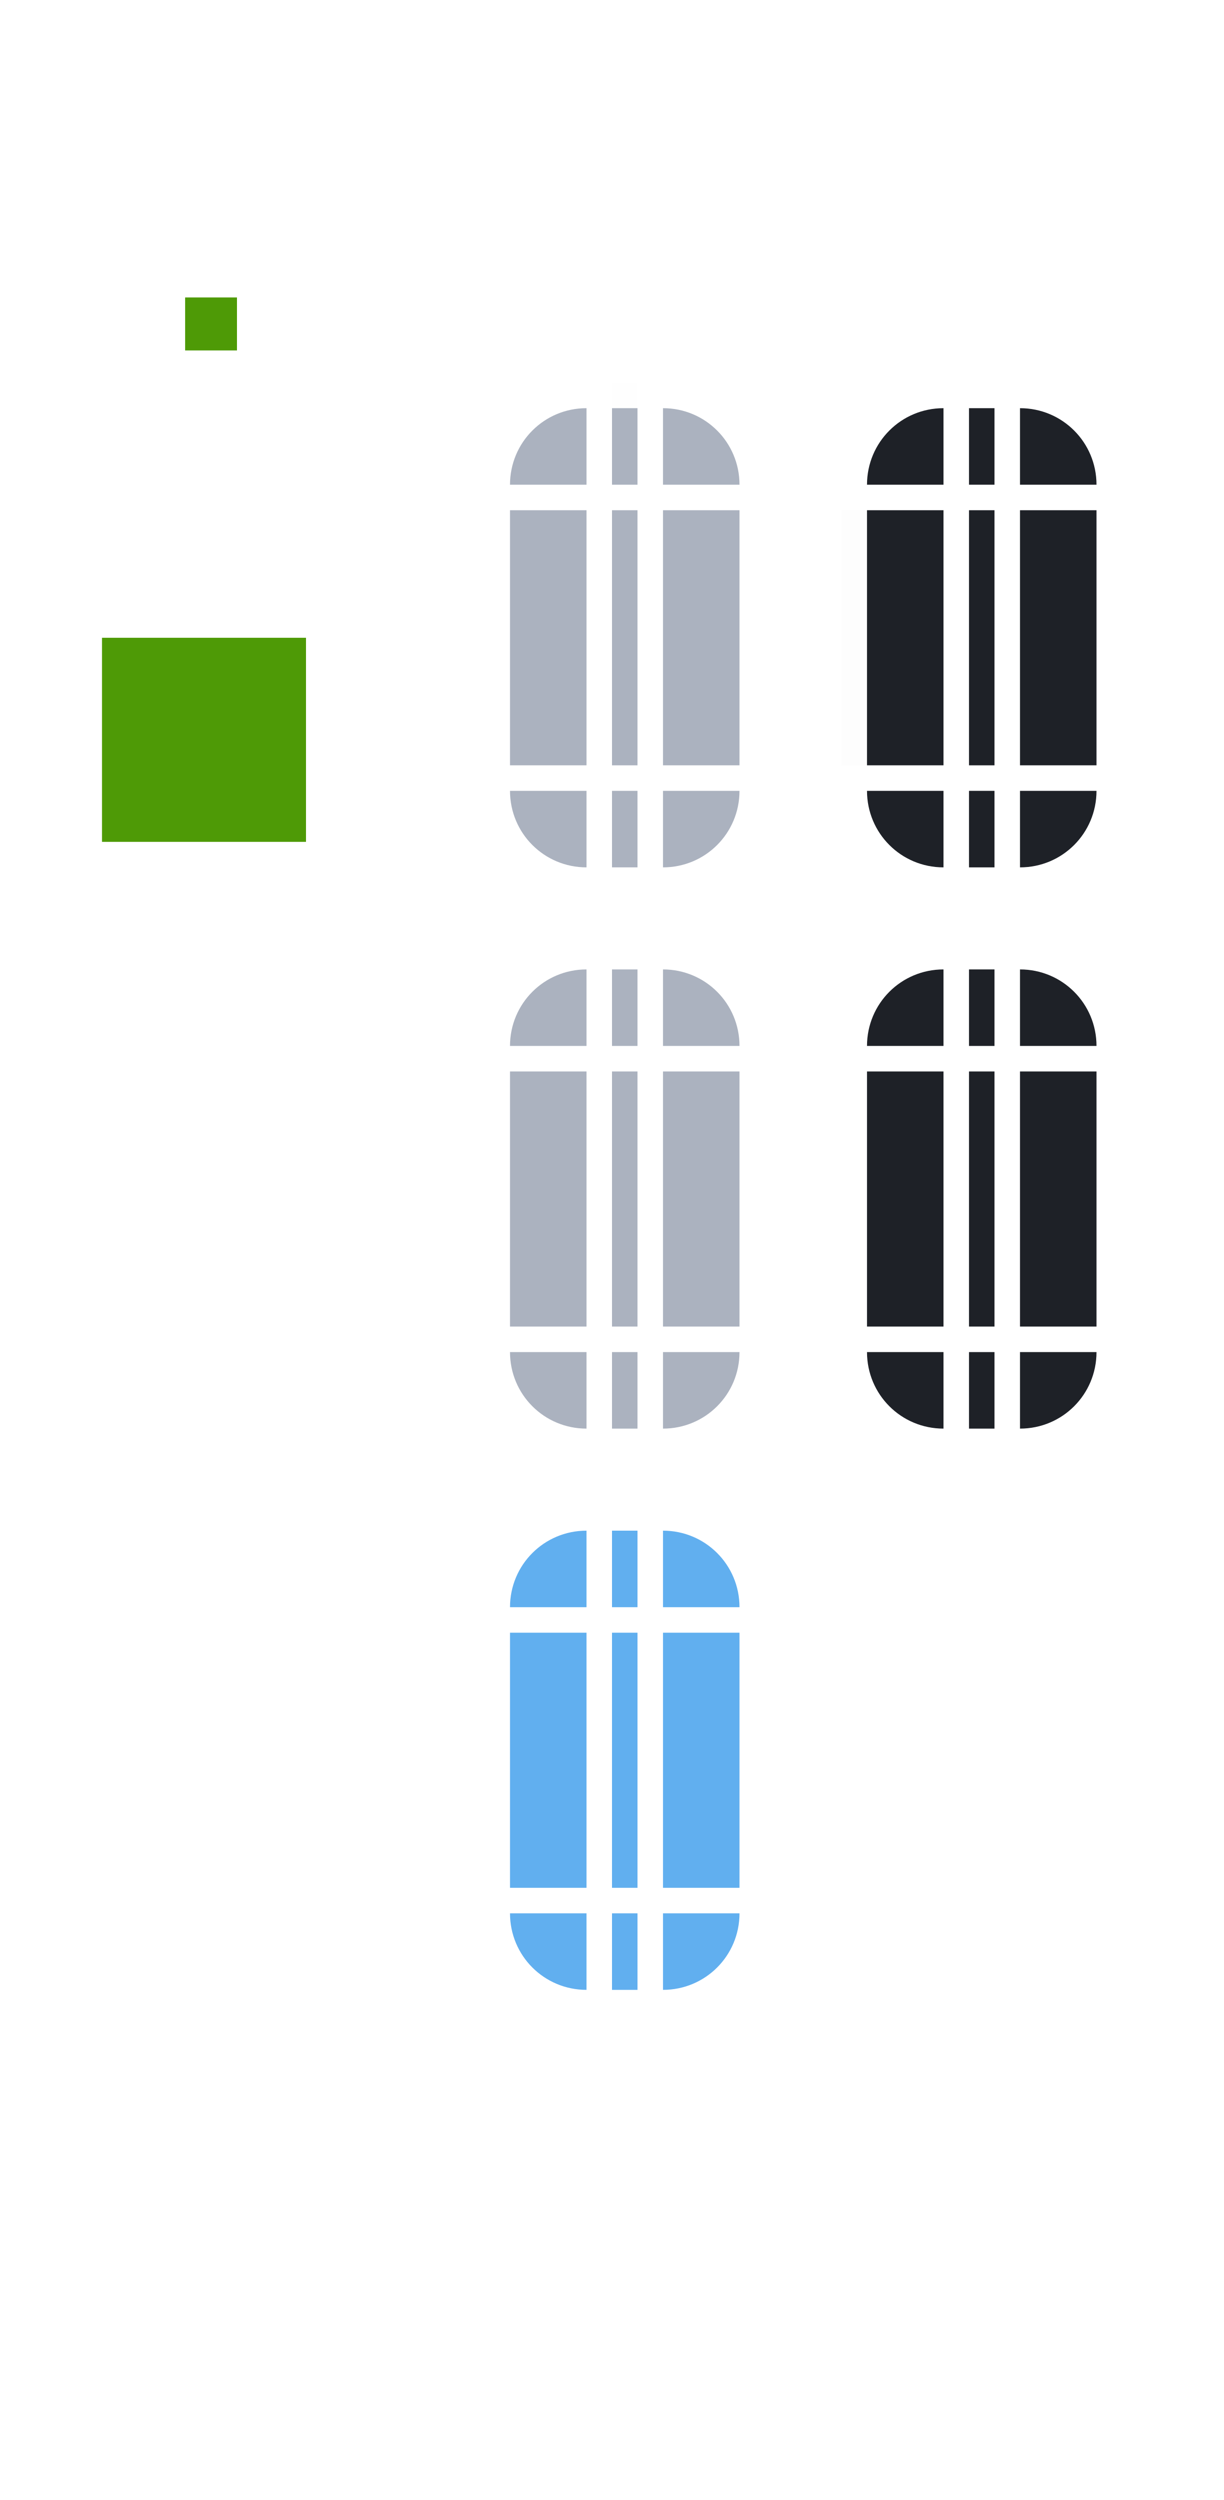 <?xml version="1.0" encoding="UTF-8" standalone="no"?>
<svg
   xmlns:dc="http://purl.org/dc/elements/1.1/"
   xmlns:cc="http://creativecommons.org/ns#"
   xmlns:rdf="http://www.w3.org/1999/02/22-rdf-syntax-ns#"
   xmlns:svg="http://www.w3.org/2000/svg"
   xmlns="http://www.w3.org/2000/svg"
   xmlns:sodipodi="http://sodipodi.sourceforge.net/DTD/sodipodi-0.dtd"
   xmlns:inkscape="http://www.inkscape.org/namespaces/inkscape"
   id="svg3642"
   width="48"
   height="98"
   version="1"
   sodipodi:docname="scrollbar.svg"
   inkscape:version="0.92.2 2405546, 2018-03-11">
  <sodipodi:namedview
     pagecolor="#ffffff"
     bordercolor="#666666"
     borderopacity="1"
     objecttolerance="10"
     gridtolerance="10"
     guidetolerance="10"
     inkscape:pageopacity="0"
     inkscape:pageshadow="2"
     inkscape:window-width="1868"
     inkscape:window-height="1057"
     id="namedview141"
     showgrid="false"
     inkscape:zoom="4.8163265"
     inkscape:cx="17.218285"
     inkscape:cy="62.588659"
     inkscape:window-x="1492"
     inkscape:window-y="0"
     inkscape:window-maximized="1"
     inkscape:current-layer="svg3642" />
  <defs
     id="defs3644">
    <linearGradient
       id="linearGradient4443">
      <stop
         id="stop4445"
         offset="0"
         style="stop-color:#000000;stop-opacity:1" />
      <stop
         id="stop4451"
         offset=".218"
         style="stop-color:#000000;stop-opacity:0.498" />
      <stop
         id="stop4453"
         offset=".355"
         style="stop-color:#000000;stop-opacity:0.247" />
      <stop
         id="stop4455"
         offset=".571"
         style="stop-color:#000000;stop-opacity:0.122" />
      <stop
         id="stop4447"
         offset="1"
         style="stop-color:#000000;stop-opacity:0" />
    </linearGradient>
    <linearGradient
       id="linearGradient8734">
      <stop
         id="stop8736"
         offset="0"
         style="stop-color:#ffffff;stop-opacity:1" />
      <stop
         id="stop8738"
         offset="1"
         style="stop-color:#ffffff;stop-opacity:0" />
    </linearGradient>
  </defs>
  <g
     id="g1204">
    <rect
       id="slider-center"
       width="1"
       height="10"
       x="24"
       y="20"
       style="opacity:1;fill:#abb2bf;fill-opacity:1;fill-rule:evenodd;stroke:none" />
    <g
       style="fill:#abb2bf;fill-opacity:1"
       id="slider-right"
       transform="matrix(0.75,0,0,1,19.25,13)">
      <path
         id="rect3838"
         d="m 9,7 v 10 h 4 V 7 Z"
         style="opacity:1;fill:#abb2bf;fill-opacity:1;fill-rule:evenodd;stroke:none"
         inkscape:connector-curvature="0" />
      <rect
         id="rect3856"
         width="1"
         height="10"
         x="29"
         y="20"
         transform="matrix(1.333,0,0,1,-25.667,-13)"
         style="opacity:0;fill:#abb2bf;fill-opacity:1;stroke:none" />
    </g>
    <g
       style="fill:#abb2bf;fill-opacity:1"
       id="slider-topright"
       transform="matrix(0.75,0,0,0.75,19.25,13.75)">
      <rect
         id="rect3852"
         width="4"
         height="4"
         x="26"
         y="15"
         transform="matrix(1.333,0,0,1.333,-25.667,-18.333)"
         style="opacity:0;fill:#abb2bf;fill-opacity:1;stroke:none" />
      <path
         id="rect3840"
         d="m 9,3 v 4 h 4 C 13,4.784 11.216,3 9,3 Z"
         style="opacity:1;fill:#abb2bf;fill-opacity:1;fill-rule:evenodd;stroke:none"
         inkscape:connector-curvature="0" />
    </g>
    <g
       style="fill:#abb2bf;fill-opacity:1"
       id="slider-bottomright"
       transform="matrix(0.75,0,0,0.75,19.25,18.25)">
      <rect
         id="rect3862"
         width="4"
         height="4"
         x="26"
         y="31"
         transform="matrix(1.333,0,0,1.333,-25.667,-24.333)"
         style="opacity:0;fill:#abb2bf;fill-opacity:1;stroke:none" />
      <path
         id="path3871"
         d="m 9,21 v -4 h 4 c 0,2.216 -1.784,4 -4,4 z"
         style="opacity:1;fill:#abb2bf;fill-opacity:1;fill-rule:evenodd;stroke:none"
         inkscape:connector-curvature="0" />
    </g>
    <g
       style="fill:#abb2bf;fill-opacity:1"
       id="slider-left"
       transform="matrix(-0.75,0,0,1,29.75,13)">
      <path
         id="path3891"
         d="m 9,7 v 10 h 4 V 7 Z"
         style="opacity:1;fill:#abb2bf;fill-opacity:1;fill-rule:evenodd;stroke:none"
         inkscape:connector-curvature="0" />
      <rect
         id="rect3854"
         width="1"
         height="10"
         x="19"
         y="20"
         transform="matrix(-1.333,0,0,1,39.667,-13)"
         style="opacity:0;fill:#abb2bf;fill-opacity:1;stroke:none" />
    </g>
    <g
       style="fill:#abb2bf;fill-opacity:1"
       id="slider-topleft"
       transform="matrix(-0.75,0,0,0.75,29.75,13.75)">
      <rect
         id="rect3848"
         width="4"
         height="4"
         x="19"
         y="15"
         transform="matrix(-1.333,0,0,1.333,39.667,-18.333)"
         style="opacity:0;fill:#abb2bf;fill-opacity:1;stroke:none" />
      <path
         id="path3895"
         d="m 9,3 v 4 h 4 C 13,4.784 11.216,3 9,3 Z"
         style="opacity:1;fill:#abb2bf;fill-opacity:1;fill-rule:evenodd;stroke:none"
         inkscape:connector-curvature="0" />
    </g>
    <g
       style="fill:#abb2bf;fill-opacity:1"
       id="slider-bottomleft"
       transform="matrix(-0.75,0,0,0.75,29.75,18.25)">
      <rect
         id="rect3858"
         width="4"
         height="4"
         x="19"
         y="31"
         transform="matrix(-1.333,0,0,1.333,39.667,-24.333)"
         style="opacity:0;fill:#abb2bf;fill-opacity:1;stroke:none" />
      <path
         id="path3901"
         d="m 9,21 v -4 h 4 c 0,2.216 -1.784,4 -4,4 z"
         style="opacity:1;fill:#abb2bf;fill-opacity:1;fill-rule:evenodd;stroke:none"
         inkscape:connector-curvature="0" />
    </g>
    <g
       style="fill:#abb2bf;fill-opacity:1"
       id="slider-top"
       transform="matrix(0,-0.75,-0.1,0,25.7,25.75)">
      <rect
         id="rect3850"
         width="1"
         height="4"
         x="24"
         y="15"
         transform="matrix(0,-10,-1.333,0,34.333,257)"
         style="opacity:0.01;fill:#abb2bf;fill-opacity:1;stroke:none" />
      <path
         id="path3909"
         d="m 9,7 v 10 h 4 V 7 Z"
         style="opacity:1;fill:#abb2bf;fill-opacity:1;fill-rule:evenodd;stroke:none"
         inkscape:connector-curvature="0" />
    </g>
    <g
       style="fill:#abb2bf;fill-opacity:1"
       id="slider-bottom"
       transform="matrix(0,0.75,-0.1,0,25.7,24.25)">
      <rect
         id="rect3860"
         width="1"
         height="4"
         x="24"
         y="31"
         transform="matrix(0,-10,1.333,0,-32.333,257)"
         style="opacity:0;fill:#abb2bf;fill-opacity:1;stroke:none" />
      <path
         id="path3915"
         d="m 9,7 v 10 h 4 V 7 Z"
         style="opacity:1;fill:#abb2bf;fill-opacity:1;fill-rule:evenodd;stroke:none"
         inkscape:connector-curvature="0" />
    </g>
    <rect
       id="hint-scrollbar-size"
       width="8"
       height="8"
       x="4"
       y="25"
       rx="0"
       ry="8"
       style="fill:#4e9a06;fill-opacity:1;fill-rule:nonzero;stroke:none" />
    <rect
       id="hint-tile-center"
       width="2.033"
       height="2.077"
       x="7.26"
       y="11.66"
       rx="0"
       ry="2.077"
       style="fill:#4e9a06;fill-opacity:1;fill-rule:nonzero;stroke:none" />
    <rect
       id="background-vertical-center"
       width="1"
       height="10"
       x="38"
       y="20"
       style="opacity:1;fill:#1e2127;fill-opacity:1;fill-rule:evenodd;stroke:none" />
    <g
       style="fill:#1e2127;fill-opacity:1"
       id="background-vertical-right"
       transform="matrix(0.75,0,0,1,33.25,13)">
      <path
         id="rect3838-1"
         d="m 9,7 v 10 h 4 V 7 Z"
         style="opacity:1;fill:#1e2127;fill-opacity:1;fill-rule:evenodd;stroke:none"
         inkscape:connector-curvature="0" />
      <rect
         id="rect3872"
         width="1"
         height="10"
         x="43"
         y="20"
         transform="matrix(1.333,0,0,1,-44.333,-13)"
         style="opacity:0;fill:#1e2127;fill-opacity:1;stroke:none" />
    </g>
    <g
       style="fill:#1e2127;fill-opacity:1"
       id="background-vertical-topright"
       transform="matrix(0.75,0,0,0.75,33.25,13.75)">
      <rect
         id="rect3868"
         width="4"
         height="4"
         x="40"
         y="15"
         transform="matrix(1.333,0,0,1.333,-44.333,-18.333)"
         style="opacity:0;fill:#1e2127;fill-opacity:1;stroke:none" />
      <path
         id="rect3840-1"
         d="m 9,3 v 4 h 4 C 13,4.784 11.216,3 9,3 Z"
         style="opacity:1;fill:#1e2127;fill-opacity:1;fill-rule:evenodd;stroke:none"
         inkscape:connector-curvature="0" />
    </g>
    <g
       style="fill:#1e2127;fill-opacity:1"
       id="background-vertical-bottomright"
       transform="matrix(0.75,0,0,0.75,33.25,18.25)">
      <rect
         id="rect3878"
         width="4"
         height="4"
         x="40"
         y="31"
         transform="matrix(1.333,0,0,1.333,-44.333,-24.333)"
         style="opacity:0;fill:#1e2127;fill-opacity:1;stroke:none" />
      <path
         id="path3871-2"
         d="m 9,21 v -4 h 4 c 0,2.216 -1.784,4 -4,4 z"
         style="opacity:1;fill:#1e2127;fill-opacity:1;fill-rule:evenodd;stroke:none"
         inkscape:connector-curvature="0" />
    </g>
    <g
       style="fill:#1e2127;fill-opacity:1"
       id="background-vertical-left"
       transform="matrix(-0.75,0,0,1,43.75,13)">
      <path
         id="path3891-2"
         d="m 9,7 v 10 h 4 V 7 Z"
         style="opacity:1;fill:#1e2127;fill-opacity:1;fill-rule:evenodd;stroke:none"
         inkscape:connector-curvature="0" />
      <rect
         id="rect3870"
         width="1"
         height="10"
         x="33"
         y="20"
         transform="matrix(-1.333,0,0,1,58.333,-13)"
         style="opacity:0.01;fill:#1e2127;fill-opacity:1;stroke:none" />
    </g>
    <g
       style="fill:#1e2127;fill-opacity:1"
       id="background-vertical-topleft"
       transform="matrix(-0.75,0,0,0.75,43.75,13.75)">
      <rect
         id="rect3864"
         width="4"
         height="4"
         x="33"
         y="15"
         transform="matrix(-1.333,0,0,1.333,58.333,-18.333)"
         style="opacity:0;fill:#1e2127;fill-opacity:1;stroke:none" />
      <path
         id="path3895-9"
         d="m 9,3 v 4 h 4 C 13,4.784 11.216,3 9,3 Z"
         style="opacity:1;fill:#1e2127;fill-opacity:1;fill-rule:evenodd;stroke:none"
         inkscape:connector-curvature="0" />
    </g>
    <g
       style="fill:#1e2127;fill-opacity:1"
       id="background-vertical-bottomleft"
       transform="matrix(-0.75,0,0,0.75,43.75,18.25)">
      <rect
         id="rect3874"
         width="4"
         height="4"
         x="33"
         y="31"
         transform="matrix(-1.333,0,0,1.333,58.333,-24.333)"
         style="opacity:0;fill:#1e2127;fill-opacity:1;stroke:none" />
      <path
         id="path3901-7"
         d="m 9,21 v -4 h 4 c 0,2.216 -1.784,4 -4,4 z"
         style="opacity:1;fill:#1e2127;fill-opacity:1;fill-rule:evenodd;stroke:none"
         inkscape:connector-curvature="0" />
    </g>
    <g
       style="fill:#1e2127;fill-opacity:1"
       id="background-vertical-top"
       transform="matrix(0,-0.75,-0.1,0,39.7,25.75)">
      <rect
         id="rect3866"
         width="1"
         height="4"
         x="38"
         y="15"
         transform="matrix(0,-10,-1.333,0,34.333,397)"
         style="opacity:0;fill:#1e2127;fill-opacity:1;stroke:none" />
      <path
         id="path3909-8"
         d="m 9,7 v 10 h 4 V 7 Z"
         style="opacity:1;fill:#1e2127;fill-opacity:1;fill-rule:evenodd;stroke:none"
         inkscape:connector-curvature="0" />
    </g>
    <g
       style="fill:#1e2127;fill-opacity:1"
       id="background-vertical-bottom"
       transform="matrix(0,0.75,-0.1,0,39.7,24.25)">
      <rect
         id="rect3876"
         width="1"
         height="4"
         x="38"
         y="31"
         transform="matrix(0,-10,1.333,0,-32.333,397)"
         style="opacity:0;fill:#1e2127;fill-opacity:1;stroke:none" />
      <path
         id="path3915-5"
         d="m 9,7 v 10 h 4 V 7 Z"
         style="opacity:1;fill:#1e2127;fill-opacity:1;fill-rule:evenodd;stroke:none"
         inkscape:connector-curvature="0" />
    </g>
    <rect
       id="mouseover-slider-center"
       width="1"
       height="10"
       x="24"
       y="42"
       style="fill:#abb2bf;fill-opacity:1;fill-rule:evenodd;stroke:none" />
    <g
       style="fill:#abb2bf;fill-opacity:1"
       id="mouseover-slider-right"
       transform="matrix(0.75,0,0,1,19.25,35)">
      <path
         id="rect3838-4"
         d="m 9,7 v 10 h 4 V 7 Z"
         style="fill:#abb2bf;fill-opacity:1;fill-rule:evenodd;stroke:none"
         inkscape:connector-curvature="0" />
      <rect
         id="rect3904"
         width="1"
         height="10"
         x="29"
         y="42"
         transform="matrix(1.333,0,0,1,-25.667,-35)"
         style="opacity:0;fill:#abb2bf;fill-opacity:1;stroke:none" />
    </g>
    <g
       style="fill:#abb2bf;fill-opacity:1"
       id="mouseover-slider-topright"
       transform="matrix(0.75,0,0,0.75,19.25,35.75)">
      <rect
         id="rect3894"
         width="4"
         height="4"
         x="26"
         y="37"
         transform="matrix(1.333,0,0,1.333,-25.667,-47.667)"
         style="opacity:0;fill:#abb2bf;fill-opacity:1;stroke:none" />
      <path
         id="rect3840-2"
         d="m 9,3 v 4 h 4 C 13,4.784 11.216,3 9,3 Z"
         style="fill:#abb2bf;fill-opacity:1;fill-rule:evenodd;stroke:none"
         inkscape:connector-curvature="0" />
    </g>
    <g
       id="mouseover-slider-bottomright"
       transform="matrix(0.75,0,0,0.75,19.25,40.25)"
       style="fill:#abb2bf;fill-opacity:1">
      <path
         id="path3871-1"
         d="m 9,21 v -4 h 4 c 0,2.216 -1.784,4 -4,4 z"
         style="fill:#abb2bf;fill-opacity:1;fill-rule:evenodd;stroke:none"
         inkscape:connector-curvature="0" />
      <rect
         id="rect3908"
         width="4"
         height="4"
         x="26"
         y="53"
         transform="matrix(1.333,0,0,1.333,-25.667,-53.667)"
         style="opacity:0;fill:#abb2bf;fill-opacity:1;stroke:none" />
    </g>
    <g
       style="fill:#abb2bf;fill-opacity:1"
       id="mouseover-slider-left"
       transform="matrix(-0.75,0,0,1,29.75,35)">
      <path
         id="path3891-9"
         d="m 9,7 v 10 h 4 V 7 Z"
         style="opacity:1;fill:#abb2bf;fill-opacity:1;fill-rule:evenodd;stroke:none"
         inkscape:connector-curvature="0" />
      <rect
         id="rect3902"
         width="1"
         height="10"
         x="19"
         y="42"
         transform="matrix(-1.333,0,0,1,39.667,-35)"
         style="opacity:0;fill:#abb2bf;fill-opacity:1;stroke:none" />
    </g>
    <g
       style="fill:#abb2bf;fill-opacity:1"
       id="mouseover-slider-topleft"
       transform="matrix(-0.75,0,0,0.75,29.75,35.75)">
      <rect
         id="rect3880"
         width="4"
         height="4"
         x="19"
         y="37"
         transform="matrix(-1.333,0,0,1.333,39.667,-47.667)"
         style="opacity:0;fill:#abb2bf;fill-opacity:1;stroke:none" />
      <path
         id="path3895-2"
         d="m 9,3 v 4 h 4 C 13,4.784 11.216,3 9,3 Z"
         style="fill:#abb2bf;fill-opacity:1;fill-rule:evenodd;stroke:none"
         inkscape:connector-curvature="0" />
    </g>
    <g
       style="fill:#abb2bf;fill-opacity:1"
       id="mouseover-slider-bottomleft"
       transform="matrix(-0.75,0,0,0.75,29.75,40.25)">
      <rect
         id="rect3890"
         width="4"
         height="4"
         x="19"
         y="53"
         transform="matrix(-1.333,0,0,1.333,39.667,-53.667)"
         style="opacity:0;fill:#abb2bf;fill-opacity:1;stroke:none" />
      <path
         id="path3901-9"
         d="m 9,21 v -4 h 4 c 0,2.216 -1.784,4 -4,4 z"
         style="fill:#abb2bf;fill-opacity:1;fill-rule:evenodd;stroke:none"
         inkscape:connector-curvature="0" />
    </g>
    <g
       style="fill:#abb2bf;fill-opacity:1"
       id="mouseover-slider-top"
       transform="matrix(0,-0.75,-0.1,0,25.7,47.75)">
      <rect
         id="rect3892"
         width="1"
         height="4"
         x="24"
         y="37"
         transform="matrix(0,-10,-1.333,0,63.667,257)"
         style="opacity:0;fill:#abb2bf;fill-opacity:1;stroke:none" />
      <path
         id="path3909-6"
         d="m 9,7 v 10 h 4 V 7 Z"
         style="fill:#abb2bf;fill-opacity:1;fill-rule:evenodd;stroke:none"
         inkscape:connector-curvature="0" />
    </g>
    <g
       style="fill:#abb2bf;fill-opacity:1"
       id="mouseover-slider-bottom"
       transform="matrix(0,0.75,-0.1,0,25.7,46.25)">
      <rect
         id="rect3906"
         width="1"
         height="4"
         x="24"
         y="53"
         transform="matrix(0,-10,1.333,0,-61.667,257)"
         style="opacity:0;fill:#abb2bf;fill-opacity:1;stroke:none" />
      <path
         id="path3915-6"
         d="m 9,7 v 10 h 4 V 7 Z"
         style="fill:#abb2bf;fill-opacity:1;fill-rule:evenodd;stroke:none"
         inkscape:connector-curvature="0" />
    </g>
    <rect
       id="sunken-slider-center"
       width="1"
       height="10"
       x="24"
       y="64"
       style="fill:#61afef;fill-opacity:1;fill-rule:evenodd;stroke:none" />
    <g
       style="fill:#61afef;fill-opacity:1"
       id="sunken-slider-right"
       transform="matrix(0.75,0,0,1,19.25,57)">
      <path
         id="rect3838-4-8"
         d="m 9,7 v 10 h 4 V 7 Z"
         style="fill:#61afef;fill-opacity:1;fill-rule:evenodd;stroke:none"
         inkscape:connector-curvature="0" />
      <rect
         id="rect3924"
         width="1"
         height="10"
         x="29"
         y="64"
         transform="matrix(1.333,0,0,1,-25.667,-57)"
         style="opacity:0;fill:#61afef;fill-opacity:1;stroke:none" />
    </g>
    <g
       style="fill:#61afef;fill-opacity:1"
       id="sunken-slider-topright"
       transform="matrix(0.75,0,0,0.75,19.25,57.75)">
      <rect
         id="rect3920"
         width="4"
         height="4"
         x="26"
         y="59"
         transform="matrix(1.333,0,0,1.333,-25.667,-77)"
         style="opacity:0;fill:#61afef;fill-opacity:1;stroke:none" />
      <path
         id="rect3840-2-9"
         d="m 9,3 v 4 h 4 C 13,4.784 11.216,3 9,3 Z"
         style="fill:#61afef;fill-opacity:1;fill-rule:evenodd;stroke:none"
         inkscape:connector-curvature="0" />
    </g>
    <g
       style="fill:#61afef;fill-opacity:1"
       id="sunken-slider-bottomright"
       transform="matrix(0.75,0,0,0.75,19.25,62.25)">
      <rect
         id="rect3930"
         width="4"
         height="4"
         x="26"
         y="75"
         transform="matrix(1.333,0,0,1.333,-25.667,-83)"
         style="opacity:0;fill:#61afef;fill-opacity:1;stroke:none" />
      <path
         id="path3871-1-7"
         d="m 9,21 v -4 h 4 c 0,2.216 -1.784,4 -4,4 z"
         style="fill:#61afef;fill-opacity:1;fill-rule:evenodd;stroke:none"
         inkscape:connector-curvature="0" />
    </g>
    <g
       style="fill:#61afef;fill-opacity:1"
       id="sunken-slider-left"
       transform="matrix(-0.75,0,0,1,29.75,57)">
      <path
         id="path3891-9-4"
         d="m 9,7 v 10 h 4 V 7 Z"
         style="fill:#61afef;fill-opacity:1;fill-rule:evenodd;stroke:none"
         inkscape:connector-curvature="0" />
      <rect
         id="rect3922"
         width="1"
         height="10"
         x="19"
         y="64"
         transform="matrix(-1.333,0,0,1,39.667,-57)"
         style="opacity:0;fill:#61afef;fill-opacity:1;stroke:none" />
    </g>
    <g
       style="fill:#61afef;fill-opacity:1"
       id="sunken-slider-topleft"
       transform="matrix(-0.75,0,0,0.75,29.75,57.75)">
      <rect
         id="rect3916"
         width="4"
         height="4"
         x="19"
         y="59"
         transform="matrix(-1.333,0,0,1.333,39.667,-77)"
         style="opacity:0;fill:#61afef;fill-opacity:1;stroke:none" />
      <path
         id="path3895-2-1"
         d="m 9,3 v 4 h 4 C 13,4.784 11.216,3 9,3 Z"
         style="fill:#61afef;fill-opacity:1;fill-rule:evenodd;stroke:none"
         inkscape:connector-curvature="0" />
    </g>
    <g
       style="fill:#61afef;fill-opacity:1"
       id="sunken-slider-bottomleft"
       transform="matrix(-0.75,0,0,0.75,29.75,62.25)">
      <rect
         id="rect3926"
         width="4"
         height="4"
         x="19"
         y="75"
         transform="matrix(-1.333,0,0,1.333,39.667,-83)"
         style="opacity:0;fill:#61afef;fill-opacity:1;stroke:none" />
      <path
         id="path3901-9-9"
         d="m 9,21 v -4 h 4 c 0,2.216 -1.784,4 -4,4 z"
         style="fill:#61afef;fill-opacity:1;fill-rule:evenodd;stroke:none"
         inkscape:connector-curvature="0" />
    </g>
    <g
       style="fill:#61afef;fill-opacity:1"
       id="sunken-slider-top"
       transform="matrix(0,-0.75,-0.1,0,25.7,69.75)">
      <rect
         id="rect3918"
         width="1"
         height="4"
         x="24"
         y="59"
         transform="matrix(0,-10,-1.333,0,93,257)"
         style="opacity:0;fill:#61afef;fill-opacity:1;stroke:none" />
      <path
         id="path3909-6-1"
         d="m 9,7 v 10 h 4 V 7 Z"
         style="fill:#61afef;fill-opacity:1;fill-rule:evenodd;stroke:none"
         inkscape:connector-curvature="0" />
    </g>
    <g
       style="fill:#61afef;fill-opacity:1"
       id="sunken-slider-bottom"
       transform="matrix(0,0.75,-0.1,0,25.7,68.25)">
      <rect
         id="rect3928"
         width="1"
         height="4"
         x="24"
         y="75"
         transform="matrix(0,-10,1.333,0,-91,257)"
         style="opacity:0;fill:#61afef;fill-opacity:1;stroke:none" />
      <path
         id="path3915-6-3"
         d="m 9,7 v 10 h 4 V 7 Z"
         style="fill:#61afef;fill-opacity:1;fill-rule:evenodd;stroke:none"
         inkscape:connector-curvature="0" />
    </g>
    <rect
       id="background-horizontal-center"
       width="1"
       height="10"
       x="38"
       y="42"
       style="opacity:1;fill:#1e2127;fill-opacity:1;fill-rule:evenodd;stroke:none" />
    <g
       style="fill:#1e2127;fill-opacity:1"
       id="background-horizontal-right"
       transform="matrix(0.75,0,0,1,33.25,35)">
      <path
         id="rect3838-1-3"
         d="m 9,7 v 10 h 4 V 7 Z"
         style="opacity:1;fill:#1e2127;fill-opacity:1;fill-rule:evenodd;stroke:none"
         inkscape:connector-curvature="0" />
      <rect
         id="rect3888"
         width="1"
         height="10"
         x="43"
         y="42"
         transform="matrix(1.333,0,0,1,-44.333,-35)"
         style="opacity:0;fill:#1e2127;fill-opacity:1;stroke:none" />
    </g>
    <g
       style="fill:#1e2127;fill-opacity:1"
       id="background-horizontal-topright"
       transform="matrix(0.75,0,0,0.75,33.25,35.75)">
      <rect
         id="rect3884"
         width="4"
         height="4"
         x="40"
         y="37"
         transform="matrix(1.333,0,0,1.333,-44.333,-47.667)"
         style="opacity:0;fill:#1e2127;fill-opacity:1;stroke:none" />
      <path
         id="rect3840-1-0"
         d="m 9,3 v 4 h 4 C 13,4.784 11.216,3 9,3 Z"
         style="opacity:1;fill:#1e2127;fill-opacity:1;fill-rule:evenodd;stroke:none"
         inkscape:connector-curvature="0" />
    </g>
    <g
       style="fill:#1e2127;fill-opacity:1"
       id="background-horizontal-bottomright"
       transform="matrix(0.75,0,0,0.75,33.25,40.25)">
      <rect
         id="rect3914"
         width="4"
         height="4"
         x="40"
         y="53"
         transform="matrix(1.333,0,0,1.333,-44.333,-53.667)"
         style="opacity:0;fill:#1e2127;fill-opacity:1;stroke:none" />
      <path
         id="path3871-2-0"
         d="m 9,21 v -4 h 4 c 0,2.216 -1.784,4 -4,4 z"
         style="opacity:1;fill:#1e2127;fill-opacity:1;fill-rule:evenodd;stroke:none"
         inkscape:connector-curvature="0" />
    </g>
    <g
       style="fill:#1e2127;fill-opacity:1"
       id="background-horizontal-left"
       transform="matrix(-0.75,0,0,1,43.75,35)">
      <path
         id="path3891-2-6"
         d="m 9,7 v 10 h 4 V 7 Z"
         style="opacity:1;fill:#1e2127;fill-opacity:1;fill-rule:evenodd;stroke:none"
         inkscape:connector-curvature="0" />
      <rect
         id="rect3886"
         width="1"
         height="10"
         x="33"
         y="42"
         transform="matrix(-1.333,0,0,1,58.333,-35)"
         style="opacity:0;fill:#1e2127;fill-opacity:1;stroke:none" />
    </g>
    <g
       style="fill:#1e2127;fill-opacity:1"
       id="background-horizontal-topleft"
       transform="matrix(-0.75,0,0,0.75,43.75,35.75)">
      <rect
         id="rect3896"
         width="4"
         height="4"
         x="33"
         y="37"
         transform="matrix(-1.333,0,0,1.333,58.333,-47.667)"
         style="opacity:0;fill:#1e2127;fill-opacity:1;stroke:none" />
      <path
         id="path3895-9-8"
         d="m 9,3 v 4 h 4 C 13,4.784 11.216,3 9,3 Z"
         style="opacity:1;fill:#1e2127;fill-opacity:1;fill-rule:evenodd;stroke:none"
         inkscape:connector-curvature="0" />
    </g>
    <g
       style="fill:#1e2127;fill-opacity:1"
       id="background-horizontal-bottomleft"
       transform="matrix(-0.75,0,0,0.75,43.75,40.25)">
      <rect
         id="rect3910"
         width="4"
         height="4"
         x="33"
         y="53"
         transform="matrix(-1.333,0,0,1.333,58.333,-53.667)"
         style="opacity:0;fill:#1e2127;fill-opacity:1;stroke:none" />
      <path
         id="path3901-7-8"
         d="m 9,21 v -4 h 4 c 0,2.216 -1.784,4 -4,4 z"
         style="opacity:1;fill:#1e2127;fill-opacity:1;fill-rule:evenodd;stroke:none"
         inkscape:connector-curvature="0" />
    </g>
    <g
       style="fill:#1e2127;fill-opacity:1"
       id="background-top-7"
       transform="matrix(0,-0.75,-0.1,0,39.7,47.75)">
      <rect
         id="rect3898"
         width="1"
         height="4"
         x="38"
         y="37"
         transform="matrix(0,-10,-1.333,0,63.667,397)"
         style="opacity:0;fill:#1e2127;fill-opacity:1;stroke:none" />
      <path
         id="path3909-8-0"
         d="m 9,7 v 10 h 4 V 7 Z"
         style="opacity:1;fill:#1e2127;fill-opacity:1;fill-rule:evenodd;stroke:none"
         inkscape:connector-curvature="0" />
    </g>
    <g
       style="fill:#1e2127;fill-opacity:1"
       id="background-horizontal-bottom"
       transform="matrix(0,0.75,-0.1,0,39.7,46.25)">
      <rect
         id="rect3912"
         width="1"
         height="4"
         x="38"
         y="53"
         transform="matrix(0,-10,1.333,0,-61.667,397)"
         style="opacity:0;fill:#1e2127;fill-opacity:1;stroke:none" />
      <path
         id="path3915-5-7"
         d="m 9,7 v 10 h 4 V 7 Z"
         style="opacity:1;fill:#1e2127;fill-opacity:1;fill-rule:evenodd;stroke:none"
         inkscape:connector-curvature="0" />
    </g>
  </g>
</svg>
